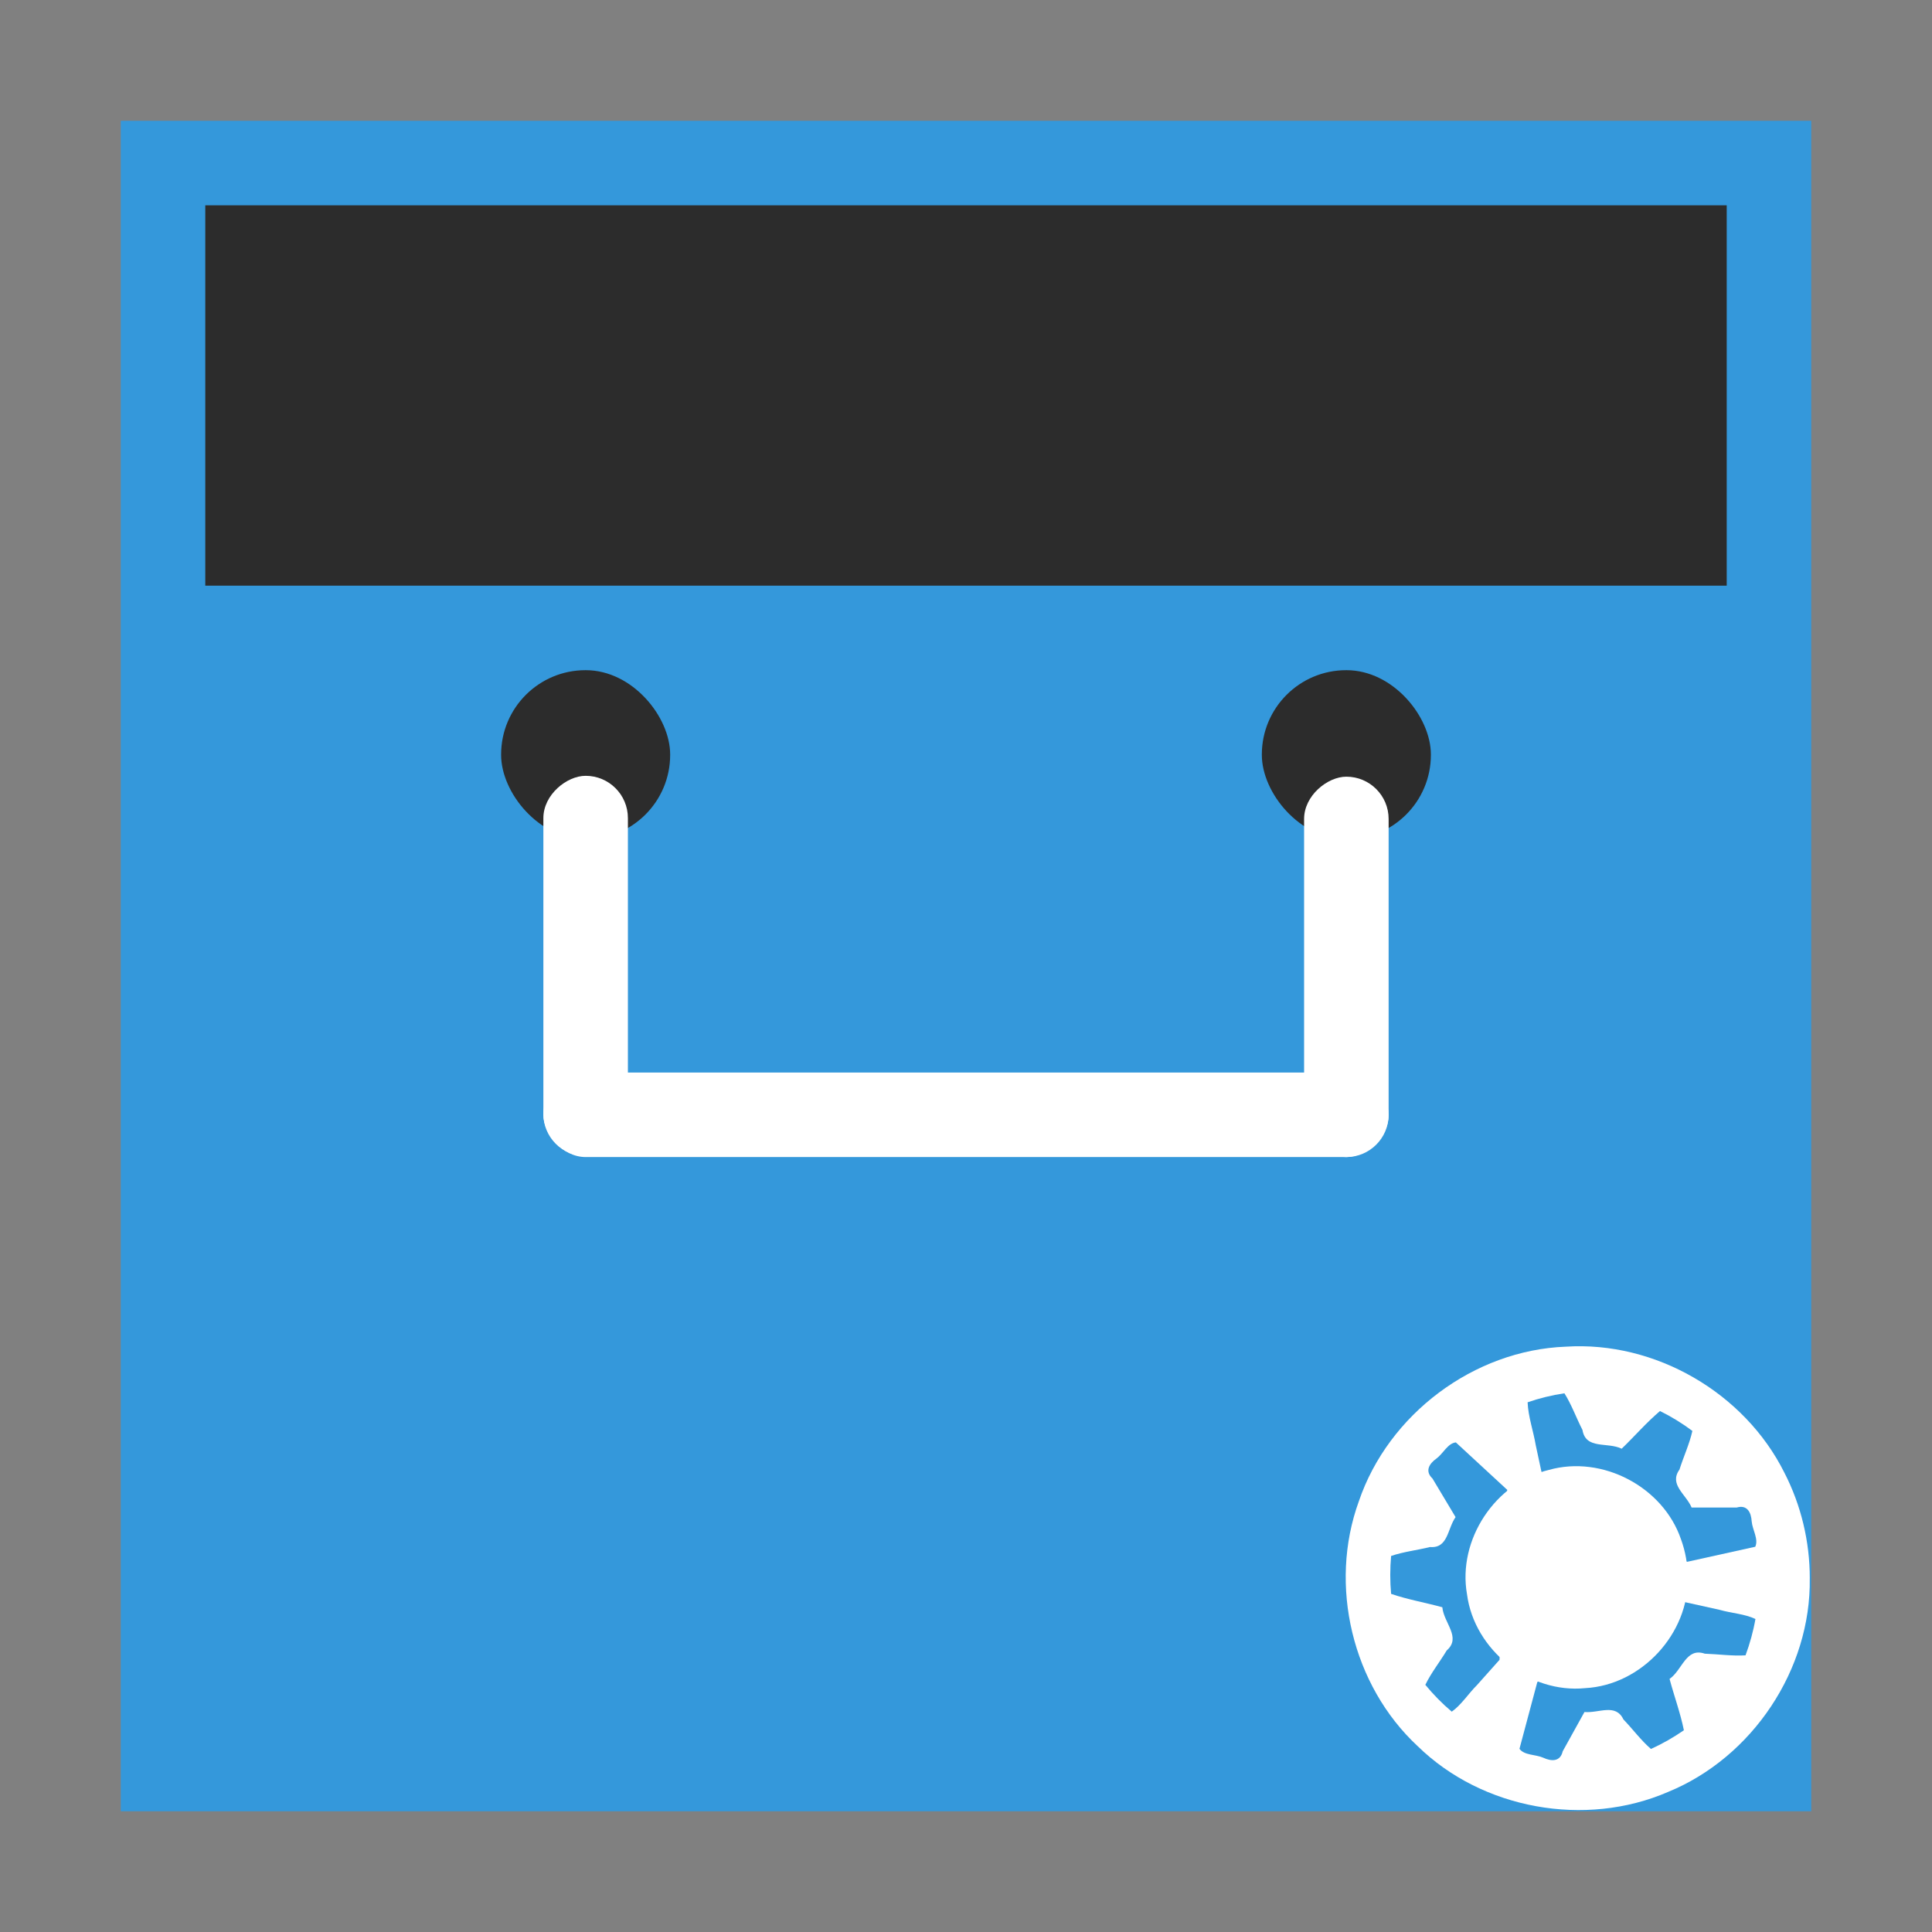 <?xml version="1.0" encoding="UTF-8" standalone="no"?>
<!-- Created using Karbon, part of Calligra: http://www.calligra.org/karbon -->

<svg
   xmlns:dc="http://purl.org/dc/elements/1.1/"
   xmlns:cc="http://creativecommons.org/ns#"
   xmlns:rdf="http://www.w3.org/1999/02/22-rdf-syntax-ns#"
   xmlns:svg="http://www.w3.org/2000/svg"
   xmlns="http://www.w3.org/2000/svg"
   xmlns:sodipodi="http://sodipodi.sourceforge.net/DTD/sodipodi-0.dtd"
   xmlns:inkscape="http://www.inkscape.org/namespaces/inkscape"
   width="96"
   height="96"
   id="svg2"
   version="1.1"
   inkscape:version="0.48.5 r10040"
   sodipodi:docname="muondiscover.svg">
  <rect width="100%" height="100%" fill="#808080" stroke="none"/>
  <sodipodi:namedview
     pagecolor="#797979"
     bordercolor="#666666"
     borderopacity="1"
     objecttolerance="10"
     gridtolerance="10"
     guidetolerance="10"
     inkscape:pageopacity="0"
     inkscape:pageshadow="2"
     inkscape:window-width="1366"
     inkscape:window-height="706"
     id="namedview32"
     showgrid="false"
     inkscape:zoom="2.4583333"
     inkscape:cx="76.596126"
     inkscape:cy="48.153494"
     inkscape:window-x="-2"
     inkscape:window-y="-3"
     inkscape:window-maximized="1"
     inkscape:current-layer="svg2" />
  <defs
     id="defs4" />
  <rect
     style="fill:none"
     y="44.5"
     x="6"
     ry="3.492"
     rx="3.492"
     height="7"
     width="7"
     id="rect3264" />
  <rect
     style="fill:none"
     y="44.5"
     x="83"
     ry="3.492"
     rx="3.492"
     height="7"
     width="7"
     id="rect4066" />
  <rect
     style="fill:none"
     y="44.5"
     x="-90"
     ry="3.492"
     rx="3.492"
     height="7"
     width="7"
     transform="matrix(0,-1,1,0,0,0)"
     id="rect4068" />
  <rect
     style="fill:none"
     y="44.5"
     x="-13"
     ry="3.492"
     rx="3.492"
     height="7"
     width="7"
     transform="matrix(0,-1,1,0,0,0)"
     id="rect4070" />
  <g
     id="g3073"
     transform="matrix(1.2,0,0,1.2,-9.6,-9.599)">
    <rect
       id="rect4072"
       width="70"
       height="70"
       x="13"
       y="13"
       style="fill:#3498db;fill-rule:evenodd" />
    <rect
       id="rect4094"
       transform="matrix(0,-1,1,0,0,0)"
       width="3.5"
       height="3.5"
       rx="1.746"
       ry="1.746"
       x="-16.499"
       y="46.25"
       style="fill:none" />
    <rect
       id="rect4096"
       transform="matrix(0,-1,1,0,0,0)"
       width="3.5"
       height="3.5"
       rx="1.746"
       ry="1.746"
       x="-16.5"
       y="46.25"
       style="fill:none" />
    <rect
       id="rect4098"
       width="63"
       height="15.75"
       x="16.5"
       y="16.5"
       style="fill:#2c2c2c;fill-rule:evenodd" />
    <rect
       id="rect4100"
       transform="matrix(0,-1,1,0,0,0)"
       width="3.5"
       height="3.5"
       rx="1.746"
       ry="1.746"
       x="-22.311"
       y="13"
       style="fill:none" />
    <rect
       id="rect4102"
       transform="matrix(0,-1,1,0,0,0)"
       width="3.5"
       height="3.5"
       rx="1.746"
       ry="1.746"
       x="-22.311"
       y="79.5"
       style="fill:none" />
    <rect
       id="rect4104"
       width="15.75"
       height="15.75"
       rx="7.856"
       ry="7.856"
       x="13"
       y="40.124"
       style="fill:none" />
    <rect
       id="rect4106"
       width="15.75"
       height="15.75"
       rx="7.856"
       ry="7.856"
       x="67.25"
       y="40.124"
       style="fill:none" />
    <rect
       id="rect4125"
       width="7"
       height="7"
       rx="3.492"
       ry="3.492"
       x="28.75"
       y="35.75"
       style="fill:#2c2c2c;fill-rule:evenodd" />
    <rect
       id="rect4127"
       width="7"
       height="7"
       rx="3.492"
       ry="3.492"
       x="60.25"
       y="35.75"
       style="fill:#2c2c2c;fill-rule:evenodd" />
    <rect
       id="rect4129"
       transform="matrix(0,-1,1,0,0,0)"
       width="3.5"
       height="3.5"
       rx="1.746"
       ry="1.746"
       x="-35.749"
       y="46.25"
       style="fill:none" />
    <rect
       id="rect4226"
       transform="matrix(0,-1,1,0,0,0)"
       width="3.5"
       height="3.5"
       rx="1.746"
       ry="1.746"
       x="-42.75"
       y="30.5"
       style="fill:none" />
    <rect
       id="rect4228"
       transform="matrix(0,-1,1,0,0,0)"
       width="3.5"
       height="3.5"
       rx="1.746"
       ry="1.746"
       x="-42.75"
       y="62"
       style="fill:none" />
    <rect
       id="rect4230"
       transform="matrix(0,-1,1,0,0,0)"
       width="15.75"
       height="3.5"
       rx="1.75"
       ry="1.75"
       x="-55.874"
       y="30.5"
       style="fill:#ffffff;fill-rule:evenodd" />
    <rect
       id="rect4232"
       transform="matrix(0,-1,1,0,0,0)"
       width="15.75"
       height="3.5"
       rx="1.75"
       ry="1.75"
       x="-55.91"
       y="62"
       style="fill:#ffffff;fill-rule:evenodd" />
    <rect
       id="rect4234"
       width="35"
       height="3.5"
       rx="1.75"
       ry="1.75"
       x="30.5"
       y="52.41"
       style="fill:#ffffff;fill-rule:evenodd" />
    <path
       id="shape0"
       d="m 82.938,73.352 c 0.06,3.777 -2.377,7.419 -5.868,8.848 -3.43,1.485 -7.69,0.72 -10.367,-1.896 -2.711,-2.519 -3.701,-6.668 -2.435,-10.143 1.224,-3.602 4.762,-6.256 8.569,-6.399 3.701,-0.239 7.398,1.905 9.051,5.219 0.692,1.345 1.053,2.857 1.051,4.37 z"
       inkscape:connector-curvature="0"
       style="fill:#ffffff" />
    <path
       id="shape1"
       d="m 70.092,76.73 c 0.105,-2.347 0.213,-4.692 0.32,-7.039 -0.71,-0.655 -1.42,-1.31 -2.128,-1.965 -0.335,0.034 -0.527,0.464 -0.8,0.666 -0.309,0.216 -0.491,0.527 -0.168,0.829 0.318,0.533 0.638,1.066 0.956,1.598 -0.343,0.491 -0.309,1.301 -1.058,1.239 -0.533,0.132 -1.094,0.193 -1.611,0.37 -0.046,0.512 -0.048,1.058 0,1.57 0.686,0.235 1.417,0.361 2.121,0.554 0.058,0.651 0.8,1.249 0.181,1.789 -0.286,0.477 -0.644,0.924 -0.885,1.423 0.324,0.395 0.702,0.781 1.094,1.111 0.397,-0.279 0.689,-0.747 1.045,-1.1 0.311,-0.349 0.621,-0.697 0.934,-1.047 z"
       inkscape:connector-curvature="0"
       style="fill:#3498db" />
    <path
       id="shape2"
       d="m 71.829,68.948 c 2.009,1.241 4.016,2.483 6.025,3.724 0.942,-0.208 1.885,-0.417 2.827,-0.625 0.147,-0.31 -0.116,-0.702 -0.147,-1.046 -0.021,-0.381 -0.191,-0.704 -0.618,-0.579 -0.624,0 -1.246,0 -1.87,0 -0.238,-0.558 -0.946,-0.952 -0.502,-1.572 0.168,-0.537 0.414,-1.058 0.534,-1.6 -0.414,-0.31 -0.878,-0.596 -1.341,-0.823 -0.561,0.475 -1.053,1.046 -1.587,1.56 -0.588,-0.289 -1.488,0.046 -1.623,-0.777 -0.258,-0.5 -0.45,-1.046 -0.748,-1.518 -0.507,0.075 -1.038,0.204 -1.524,0.373 0.023,0.589 0.238,1.189 0.338,1.781 0.078,0.367 0.158,0.737 0.237,1.104 z"
       inkscape:connector-curvature="0"
       style="fill:#3498db" />
    <path
       id="shape3"
       d="m 77.755,74.336 c -2.033,1.105 -4.065,2.209 -6.098,3.312 -0.247,0.921 -0.492,1.843 -0.739,2.766 0.199,0.275 0.67,0.229 0.984,0.368 0.345,0.161 0.708,0.167 0.806,-0.265 0.301,-0.542 0.601,-1.084 0.901,-1.627 0.601,0.055 1.288,-0.375 1.615,0.309 0.385,0.398 0.722,0.861 1.139,1.221 0.467,-0.212 0.942,-0.482 1.363,-0.775 -0.144,-0.715 -0.404,-1.416 -0.593,-2.125 0.534,-0.373 0.678,-1.316 1.46,-1.045 0.561,0.019 1.131,0.102 1.686,0.068 0.178,-0.48 0.322,-1.001 0.41,-1.505 -0.444,-0.212 -0.997,-0.239 -1.483,-0.379 -0.484,-0.106 -0.968,-0.214 -1.451,-0.322 z"
       inkscape:connector-curvature="0"
       style="fill:#3498db" />
    <path
       id="shape4"
       d="m 77.887,73.316 c 0.055,2.328 -1.92,4.461 -4.244,4.585 -2.318,0.234 -4.594,-1.574 -4.897,-3.883 -0.4,-2.258 1.166,-4.628 3.394,-5.154 2.209,-0.621 4.724,0.703 5.466,2.873 0.185,0.505 0.28,1.042 0.28,1.58 z"
       inkscape:connector-curvature="0"
       style="fill:#ffffff" />
  </g>
</svg>
